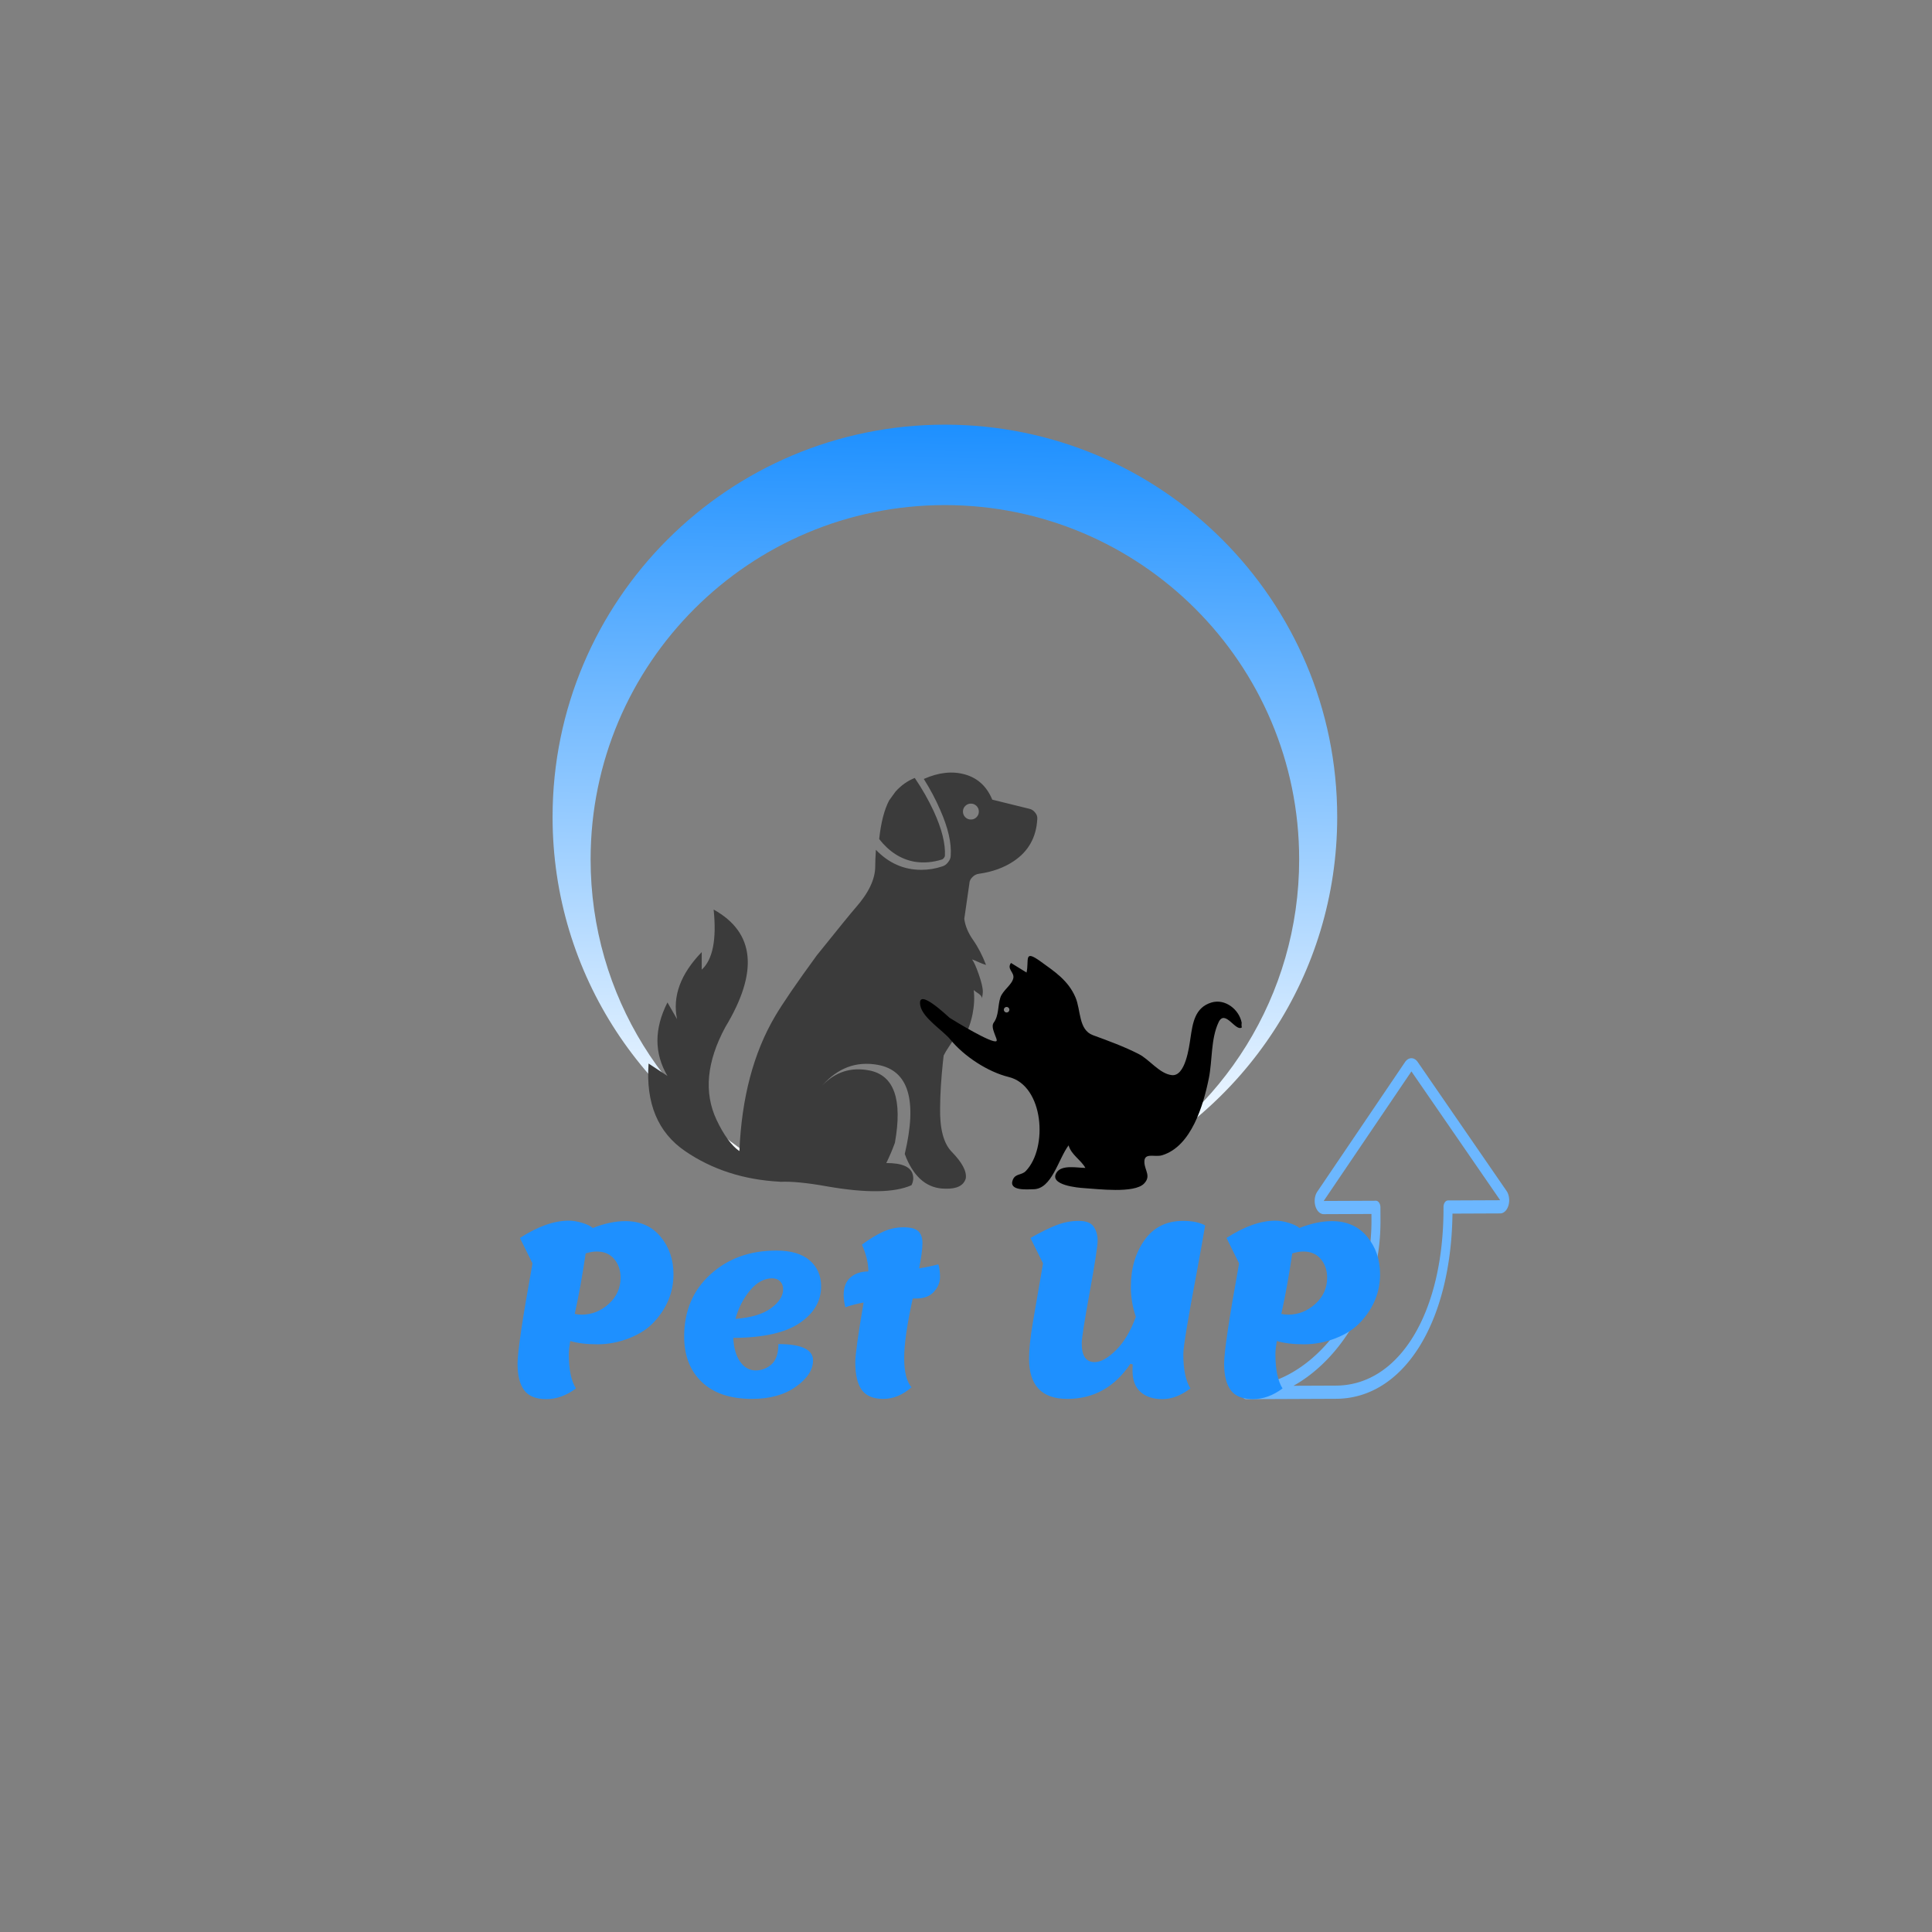 <svg xmlns="http://www.w3.org/2000/svg" width="512" height="512" style="overflow: visible;" viewBox="0 0 512 512" data-svgdocument="" id="_MFkaHRNx5TU-WYqkpEXtE" class="fl-svgdocument" x="0" y="0" overflow="hidden" data-bbox="108.62737907305691 112.5514280026806 295.4995559779916 265.0222597958921"><rect x="0" y="0" width="512" height="512" fill="#808080" stroke="none"/><defs id="_PALq8Z4ZjGBTdfRri_ovx" transform="matrix(0.647, 0, 0, 0.647, -34.401, 109.534)" data-uid="o_f2561ekdf_5"><linearGradient x1="49.09%" y1="99.98%" x2="50.91%" y2="0.02%" id="o_f2561ekdf_3" gradientUnits="objectBoundingBox" data-uid="o_f2561ekdf_6"><stop offset="0%" stop-color="rgb(255, 255, 255)" stop-opacity="1.00" data-uid="o_f2561ekdf_7"></stop><stop offset="100%" stop-color="rgb(30, 144, 255)" stop-opacity="1" data-uid="o_f2561ekdf_8"></stop></linearGradient></defs><path id="_fp-Y99NXxmq2zxqvn0lqr" d="M250 59c-99.688 0-180.5 80.813-180.5 180.5c0 72.739 43.032 135.419 105.022 163.997  C122.503 376.27 87 321.785 87 259c0-90.022 72.978-163 163-163c90.023 0 163 72.978 163 163  c0 62.784-35.501 117.267-87.519 144.495C387.47 374.917 430.5 312.238 430.5 239.5C430.5 139.813 349.688 59 250 59z" fill="url(#o_f2561ekdf_3)" transform="matrix(0.576, 0, 0, 0.576, 106.405, 78.557)" data-uid="o_f2561ekdf_9"></path><g id="_O-jXmnWk3AOYR-lpisGup" transform="matrix(0.813, 0, 0, 0.813, 45.957, 48)" data-uid="o_f2561ekdf_10"><path id="_IYZZ9Y2RWyjIbyDvnKTzy" fill-rule="evenodd" clip-rule="evenodd" d="M58.034 8.249l1.431-1.981c1.271-1.395 2.689-2.397 4.256-3.008  c1.64 2.421 3.033 4.867 4.183 7.336c1.811 3.938 2.641 7.252 2.494 9.941c-0.024 0.147-0.099 0.294-0.221 0.441  c-0.146 0.171-0.27 0.282-0.367 0.33c-2.078 0.661-4.12 0.832-6.126 0.514c-3.032-0.538-5.649-2.213-7.85-5.025  C56.224 13.152 56.958 10.303 58.034 8.249z M77.403 9.459c-0.343-0.343-0.758-0.513-1.247-0.513c-0.487 0-0.904 0.17-1.246 0.513  c-0.342 0.342-0.514 0.758-0.514 1.248c0 0.489 0.172 0.905 0.514 1.247c0.342 0.343 0.759 0.514 1.246 0.514  c0.489 0 0.904-0.171 1.247-0.514c0.343-0.342 0.514-0.758 0.514-1.247C77.917 10.217 77.746 9.802 77.403 9.459z M65.721 3.48  c3.291-1.462 6.342-1.792 9.152-0.991c2.811 0.802 4.814 2.661 6.017 5.576l8.18 2.018c0.516 0.098 0.954 0.378 1.32 0.843  c0.368 0.44 0.527 0.917 0.478 1.431c-0.219 4.06-1.968 7.178-5.246 9.354c-2.151 1.443-4.731 2.373-7.741 2.789  c-0.513 0.073-0.964 0.306-1.356 0.696c-0.189 0.178-0.342 0.368-0.459 0.569c-0.132 0.235-0.211 0.486-0.238 0.752v0.073  l-1.137 7.888c0.199 1.552 0.849 3.111 1.944 4.677c1.103 1.568 2.062 3.416 2.879 5.539c-0.539-0.162-1.045-0.351-1.521-0.568  c-0.636-0.292-1.162-0.513-1.577-0.66c0.415 0.562 0.905 1.651 1.466 3.265c0.612 1.736 0.919 3.031 0.919 3.89  c0 0.317-0.063 0.806-0.184 1.465c-0.024-0.342-0.27-0.684-0.735-1.026c-0.538-0.342-0.904-0.61-1.1-0.807  c0.195 1.688 0.11 3.46-0.257 5.32c-0.391 1.955-1.039 3.729-1.944 5.318h-0.183c0-0.319-0.098-0.782-0.294-1.395  c-0.195-0.588-0.281-1.038-0.256-1.355c-0.147 0.831-1.015 2.408-2.605 4.731c-0.443 0.653-0.816 1.281-1.12 1.888  c-0.06 0.477-0.113 0.946-0.164 1.414c-0.4 3.789-0.608 7.165-0.624 10.123c-0.098 4.647 0.748 7.9 2.532 9.76  c2.348 2.397 3.399 4.377 3.154 5.942c-0.465 1.59-1.97 2.348-4.513 2.275c-3.839 0-6.726-2.263-8.657-6.785  c-0.083-0.187-0.199-0.493-0.349-0.919c2.824-11.91 0.839-18.488-5.962-19.735c-4.77-0.858-8.865 0.658-12.289 4.547  c2.886-3.008 6.372-4.108 10.456-3.3c5.445 1.103 7.316 6.439 5.612 16.013c-0.574 1.582-1.211 3.077-1.908 4.494  c3.424 0 5.368 0.818 5.835 2.455c0.243 0.834 0.157 1.652-0.259 2.46c-3.791 1.688-10.027 1.774-18.709 0.258  c-4.429-0.795-7.888-1.13-10.381-1.009v-0.021c-8.048-0.412-15.078-2.682-21.095-6.803c-6.016-4.123-8.706-10.585-8.07-19.39  l4.183 2.752c-2.959-5.015-2.959-10.444 0-16.288l2.127 3.704c-1.051-5.062 0.771-10.014 5.466-14.857v3.888  c2.446-2.224 3.327-6.664 2.642-13.315c9.146 5.087 10.003 13.781 2.568 26.083c-4.109 7.632-4.757 14.455-1.945 20.471  c1.586 3.366 3.28 5.696 5.082 6.987c0.495-11.813 3.125-21.768 7.888-29.862c1.682-2.859 4.757-7.353 9.226-13.48  c4.807-5.989 7.705-9.547 8.695-10.676c2.86-3.252 4.292-6.285 4.292-9.098c0-0.93 0.049-2.152 0.147-3.668  c2.836 2.959 6.187 4.438 10.052 4.438c1.613 0 3.179-0.256 4.694-0.771c0.489-0.146 0.905-0.453 1.247-0.917  c0.392-0.464 0.587-0.954 0.587-1.467c0.195-2.813-0.587-6.2-2.348-10.163C68.372 8.061 67.168 5.787 65.721 3.48z" fill="#3b3b3b" transform="matrix(1.471, 0, 0, 1.471, 147.926, 189.753)" data-uid="o_f2561ekdf_11"></path><path id="_Ih34tFPwGLatBn8QDWzla" d="M89.469 37.364c-1.561 0.99-12.547 7.712-13.797 6.874c-0.613-0.413 1.922-3.931 0.805-5.436   c-1.577-2.129-1.182-5.003-1.971-7.417c-0.706-2.162-3.421-3.74-3.832-5.753c-0.356-1.732 2.019-2.672 0.688-4.477   c-1.532 0.943-3.062 1.887-4.593 2.831c-0.817-3.66 0.973-6.967-4.151-3.27c-4.236 3.055-8.151 5.619-10.291 10.587   c-1.626 3.779-0.857 9.608-5.175 11.183c-4.54 1.657-9.241 3.377-13.545 5.583c-3.177 1.63-6.076 5.783-9.717 6.205   c-4.023 0.463-5.125-8.321-5.515-10.905c-0.659-4.379-1.249-9.041-6.21-10.537c-4.01-1.209-8.146 2.02-8.917 5.958   c0.062 0.467 0.077 1.511-0.139 1.293c1.773 1.784 5.031-5.509 6.96-1.412c2.324 4.937 1.804 11.269 2.877 16.543   c1.59 7.847 5.117 20.116 13.825 22.727c2.2 0.662 5.42-1.004 5.199 2.199c-0.164 2.369-2.008 3.978 0.108 6.162   c2.886 2.979 13.784 1.569 17.659 1.34c1.724-0.101 10.636-0.862 8.137-4.647c-1.546-2.348-6.174-1.324-8.481-1.324   c1.394-2.463 4.139-3.824 4.963-6.661c3.089 4.139 4.939 12.961 10.439 12.961c1.478 0 7.38 0.641 6.042-2.759   c-0.77-1.95-2.584-1.314-3.832-2.603c-6.628-6.837-5.35-25.245 5.022-27.781c6.201-1.518 13.175-6.102 17.204-11.026   c2.238-2.738 8.184-6.373 8.896-10.03C99.271 27.932 89.831 37.134 89.469 37.364z M72.656 35.782c-0.452 0-0.82-0.367-0.82-0.82   s0.368-0.82 0.82-0.82s0.82 0.367 0.82 0.82S73.108 35.782 72.656 35.782z" fill="#000000" transform="matrix(-1.104, 0, 0, 1.104, 351.806, 231.495)" data-uid="o_f2561ekdf_12"></path></g><path fill="rgba(108,183,255,1)" d="M28 15.012V4.414A2 2 0 0 0 24.586 3L5 22.586a2 2 0 0 0 0 2.828L24.586 45A2 2 0 0 0 28 43.586V33h1c14.309 0 25 14.783 25 28a1 1 0 0 0 2 0V41C56 25.993 44.538 15.422 28 15.012ZM54 50.458C50.055 39.979 40.634 31 29 31H27a1 1 0 0 0-1 1V43.586L6.414 24 26 4.414V16a1 1 0 0 0 1 1c15.9 0 27 9.869 27 24Z" transform="matrix(0.007, 1.748, -1.194, 0.005, 402.652, 272.602)" data-uid="o_f2561ekdf_19"></path><path id="_wAw_wpKRLhF14rV1eXWLq" fill="rgba(30, 144, 255, 1)" transform="matrix(0.629, 0, 0, 0.629, 249.557, 369.15)" text="Pet UP" text-anchor="middle" font-size="100" letter-spacing="0" side="left" offset="0.5" dx="0" dy="0" space="preserve" href="" font-family="Lemon" font-scale="contain" x="0" y="0" data-fl-textpath="" data-uid="o_f2561ekdf_13" d="M-156.5-21.9L-156.5-21.9Q-157.1-18.3 -157.1-16.4L-157.1-16.4Q-157.1-6.7 -154.1-1.9L-154.1-1.9Q-160.1 2.6 -166.6 2.6Q-173.1 2.6 -175.9-1.15Q-178.7-4.9 -178.7-12.35Q-178.7-19.8 -172.4-54.6L-172.4-54.6L-177.7-65.3Q-166.4-72.6 -157.1-72.6L-157.1-72.6Q-154.5-72.6 -151.4-71.65Q-148.3-70.7 -147-69.5L-147-69.5Q-139.6-72.4 -133.3-72.4L-133.3-72.4Q-123.9-72.4 -118.45-65.85Q-113-59.3 -113-50L-113-50Q-113-38.8 -121.1-30L-121.1-30Q-125-25.7 -131.6-23.1Q-138.2-20.5 -145.05-20.5Q-151.9-20.5 -156.5-21.9ZM-154.6-33.3L-154.6-33.3Q-153.2-33 -151.7-33L-151.7-33Q-145.3-33 -140.3-37.5Q-135.3-42 -135.3-48.6L-135.3-48.6Q-135.3-53.2 -137.95-56.4Q-140.6-59.6 -145.4-59.6L-145.4-59.6Q-147.4-59.6 -150-58.8L-150-58.8Q-152-45.1 -154.6-33.3ZM-79.9 2.5L-79.9 2.5Q-93.6 2.5 -101.05-4.6Q-108.5-11.7 -108.5-23.8L-108.5-23.8Q-108.5-39.9 -97.45-49.95Q-86.4-60 -69.7-60L-69.7-60Q-60.4-60 -55.6-55.85Q-50.8-51.7 -50.8-44.9L-50.8-44.9Q-50.8-35.6 -59.85-29.45Q-68.9-23.3 -87.8-23.2L-87.8-23.2Q-87.5-16.8 -84.9-13.15Q-82.3-9.5 -78.4-9.5Q-74.5-9.5 -71.65-12.1Q-68.8-14.7 -68.8-20.6L-68.8-20.6Q-54.2-20.6 -54.2-13.7L-54.2-13.7Q-54.2-7.8 -61.4-2.65Q-68.6 2.5 -79.9 2.5ZM-71.4-48.3L-71.4-48.3Q-76.5-48.3 -80.75-43.2Q-85-38.1 -86.9-31.2L-86.9-31.2Q-76.9-32 -71.85-35.75Q-66.8-39.5 -66.8-43.7L-66.8-43.7Q-66.8-45.7 -68.05-47Q-69.3-48.3 -71.4-48.3ZM-40.6-36.1L-40.6-36.1Q-41.3-38.9 -41.3-41.3L-41.3-41.3Q-41.3-46.2 -38.4-48.7Q-35.5-51.2 -30.9-51.2L-30.9-51.2Q-30.9-56.4 -33.6-62.5L-33.6-62.5Q-28.7-66.1 -24.65-67.95Q-20.6-69.8 -16.1-69.8Q-11.6-69.8 -9.85-68.15Q-8.1-66.5 -8.1-63.1Q-8.1-59.7 -9.5-52.5L-9.5-52.5Q-5.5-53.1 -1.4-54.2L-1.4-54.2Q-0.7-52.1 -0.7-48.8Q-0.7-45.5 -3.25-42.65Q-5.8-39.8 -10.7-39.8L-10.7-39.8L-12.2-39.8Q-15.8-23.5 -15.8-14.7Q-15.8-5.9 -12.7-2.4L-12.7-2.4Q-18.3 2.5 -24.6 2.5Q-30.9 2.5 -33.65-1.25Q-36.4-5 -36.4-12.9L-36.4-12.9Q-36.4-17.7 -32.9-38.1L-32.9-38.1Q-36.9-37.4 -40.6-36.1ZM 104.8-1.9L 104.8-1.9Q 98.8 2.6  93 2.6Q 87.2 2.6  83.8-0.4Q 80.4-3.4  80.4-9.4L 80.4-9.4Q 80.4-11.1  80.5-12L 80.5-12L 79.5-12.3Q 69.6 2.5  52.9 2.5L 52.9 2.5Q 36.8 2.5  36.8-14.5L 36.8-14.5Q 36.8-20.2  38.4-29.65Q 40-39.1  41.15-45.65Q 42.3-52.2  42.7-54.6L 42.7-54.6L 37.4-65.3Q 43.7-68.9  48.35-70.7Q 53-72.5  57.7-72.5Q 62.4-72.5  64.05-70.05Q 65.7-67.6  65.7-64.2Q 65.7-60.8  62.35-42.4Q 59-24  59-20.9L 59-20.9Q 59-13  64.4-13L 64.4-13Q 68.4-13  73.5-18.1Q 78.6-23.2  81.8-32.1L 81.8-32.1Q 79.7-38.2  79.7-44.7L 79.7-44.7Q 79.7-56.3  85.45-64.4Q 91.2-72.5  101.7-72.5L 101.7-72.5Q 107.5-72.5  111-70.6L 111-70.6Q 110.1-65.2  107.5-51L 107.5-51Q 101.8-20.9  101.8-16.4L 101.8-16.4Q 101.8-6.7  104.8-1.9ZM 141.2-21.9L 141.2-21.9Q 140.6-18.3  140.6-16.4L 140.6-16.4Q 140.6-6.7  143.6-1.9L 143.6-1.9Q 137.6 2.6  131.1 2.6Q 124.6 2.6  121.8-1.15Q 119-4.9  119-12.35Q 119-19.8  125.3-54.6L 125.3-54.6L 120-65.3Q 131.3-72.6  140.6-72.6L 140.6-72.6Q 143.2-72.6  146.3-71.65Q 149.4-70.7  150.7-69.5L 150.7-69.5Q 158.1-72.4  164.4-72.4L 164.4-72.4Q 173.8-72.4  179.25-65.85Q 184.7-59.3  184.7-50L 184.7-50Q 184.7-38.8  176.6-30L 176.6-30Q 172.7-25.7  166.1-23.1Q 159.5-20.5  152.65-20.5Q 145.8-20.5  141.2-21.9ZM 143.1-33.3L 143.1-33.3Q 144.5-33  146-33L 146-33Q 152.4-33  157.4-37.5Q 162.4-42  162.4-48.6L 162.4-48.6Q 162.4-53.2  159.75-56.4Q 157.1-59.6  152.3-59.6L 152.3-59.6Q 150.3-59.6  147.7-58.8L 147.7-58.8Q 145.7-45.1  143.1-33.3Z" font-weight="400" font-style="normal"></path></svg>